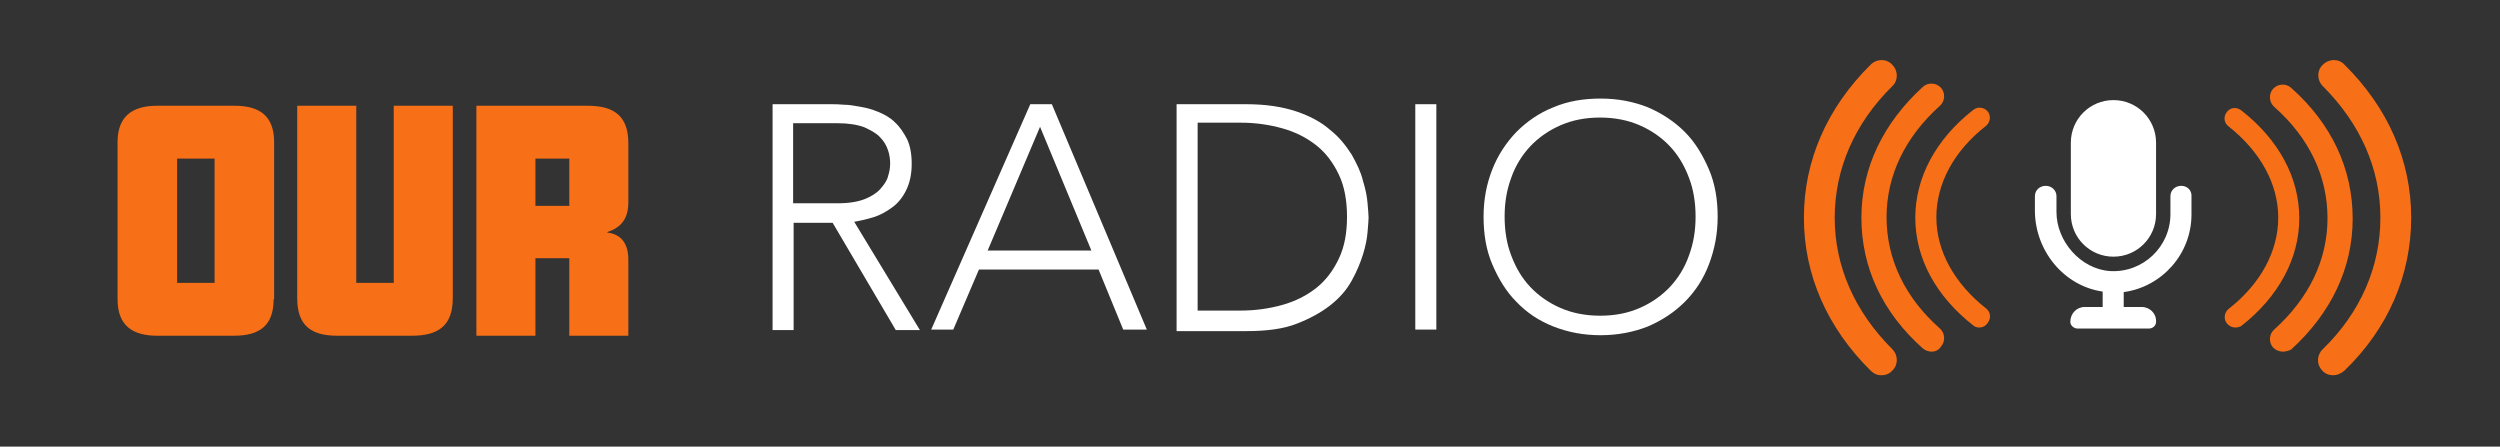 <?xml version="1.0" encoding="utf-8"?>
<!-- Generator: Adobe Illustrator 26.4.1, SVG Export Plug-In . SVG Version: 6.00 Build 0)  -->
<svg version="1.2" baseProfile="tiny" id="Layer_1" xmlns="http://www.w3.org/2000/svg" xmlns:xlink="http://www.w3.org/1999/xlink"
	 x="0px" y="0px" viewBox="0 0 487 87" overflow="visible" xml:space="preserve">
<rect x="0" y="0" width="487" height="87" fill="#333333" stroke="none"/>
<g>
	<path fill="#F77017" d="M53.3,58.3c0,5-2.6,7.1-7.7,7.1H30.6c-4.8,0-7.7-2-7.7-7.1V27.7c0-4.8,2.6-7.1,7.7-7.1h15.1
		c4.9,0,7.7,2,7.7,7.1V58.3z M41.8,55.1V30.9h-7.3v24.2H41.8z"/>
	<path fill="#F77017" d="M88.2,58.1c0,5.3-2.8,7.3-7.9,7.3H65.7c-5.1,0-7.8-2-7.8-7.3V20.6h11.5v34.5h7.3V20.6h11.5V58.1z"/>
	<path fill="#F77017" d="M122.4,65.4h-11.5V50.3h-6.6v15.1H92.8V20.6h21.7c5.1,0,7.9,2,7.9,7.3v11.5c0,3.4-1.6,5-4.1,5.8v0.1
		c2.5,0.3,4.1,1.9,4.1,5.3V65.4z M110.9,40.1v-9.2h-6.6v9.2H110.9z"/>
</g>
<g>
	<path fill="#FFFFFF" d="M150.4,20.3H162c0.6,0,1.4,0,2.4,0.1c1,0,2.1,0.2,3.2,0.4c1.2,0.2,2.3,0.5,3.5,1c1.2,0.5,2.3,1.1,3.2,2
		c1,0.9,1.7,2,2.4,3.3c0.6,1.3,0.9,2.9,0.9,4.8c0,2.1-0.4,3.8-1.1,5.2c-0.7,1.4-1.6,2.5-2.7,3.3c-1.1,0.8-2.3,1.5-3.6,1.9
		c-1.3,0.4-2.6,0.7-3.8,0.9l12.8,21.1h-4.7l-12.3-20.9h-7.6v20.9h-4.1V20.3z M154.5,39.6h8.7c2.2,0,3.9-0.3,5.2-0.8
		c1.3-0.5,2.4-1.2,3.1-2s1.3-1.6,1.5-2.5c0.3-0.9,0.4-1.7,0.4-2.5c0-0.7-0.1-1.6-0.4-2.5c-0.3-0.9-0.8-1.8-1.5-2.5
		c-0.7-0.8-1.8-1.4-3.1-2c-1.3-0.5-3.1-0.8-5.2-0.8h-8.7V39.6z"/>
	<path fill="#FFFFFF" d="M200.7,20.3h4.2l18.5,43.9h-4.6L214,52.5h-23.3l-5,11.7h-4.3L200.7,20.3z M202.6,24.7l-10.2,24.1h20.2
		L202.6,24.7z"/>
	<path fill="#FFFFFF" d="M229.2,20.3h13.6c3.8,0,7,0.5,9.7,1.4s4.9,2.1,6.6,3.6c1.8,1.4,3.1,3.1,4.2,4.8c1,1.8,1.8,3.4,2.2,5.1
		c0.5,1.6,0.8,3.1,0.9,4.4c0.1,1.3,0.2,2.2,0.2,2.8c0,0.5-0.1,1.5-0.2,2.8c-0.1,1.3-0.4,2.8-0.9,4.4c-0.5,1.6-1.2,3.3-2.2,5.1
		c-1,1.8-2.4,3.4-4.2,4.8c-1.8,1.4-4,2.6-6.6,3.6s-5.9,1.4-9.7,1.4h-13.6V20.3z M233.3,60.5h8.4c2.9,0,5.6-0.4,8.1-1.1
		c2.5-0.7,4.7-1.8,6.6-3.3c1.9-1.5,3.3-3.4,4.4-5.7c1.1-2.3,1.6-5,1.6-8.2c0-3.1-0.5-5.9-1.6-8.2c-1.1-2.3-2.5-4.2-4.4-5.7
		c-1.9-1.5-4.1-2.6-6.6-3.3c-2.5-0.7-5.2-1.1-8.1-1.1h-8.4V60.5z"/>
	<path fill="#FFFFFF" d="M275.7,20.3h4.1v43.9h-4.1V20.3z"/>
	<path fill="#FFFFFF" d="M289,42.2c0-3.4,0.6-6.4,1.7-9.2s2.7-5.2,4.7-7.3c2-2,4.4-3.7,7.2-4.8c2.8-1.2,5.9-1.7,9.2-1.7
		c3.4,0,6.4,0.6,9.2,1.7c2.8,1.2,5.2,2.8,7.2,4.8c2,2,3.5,4.5,4.7,7.3s1.7,5.9,1.7,9.2c0,3.4-0.6,6.4-1.7,9.3s-2.7,5.3-4.7,7.3
		c-2,2-4.4,3.6-7.2,4.8c-2.8,1.1-5.9,1.7-9.2,1.7c-3.4,0-6.4-0.6-9.2-1.7c-2.8-1.1-5.2-2.7-7.2-4.8c-2-2-3.5-4.5-4.7-7.3
		S289,45.6,289,42.2z M293.1,42.2c0,2.7,0.4,5.3,1.3,7.6c0.9,2.4,2.1,4.4,3.7,6.1c1.6,1.7,3.6,3.1,5.9,4.1s4.9,1.5,7.7,1.5
		c2.9,0,5.4-0.5,7.7-1.5c2.3-1,4.3-2.4,5.9-4.1c1.6-1.7,2.9-3.8,3.7-6.1c0.9-2.4,1.3-4.9,1.3-7.6s-0.4-5.3-1.3-7.6
		c-0.9-2.4-2.1-4.4-3.7-6.1c-1.6-1.7-3.6-3.1-5.9-4.1c-2.3-1-4.9-1.5-7.7-1.5c-2.9,0-5.4,0.5-7.7,1.5c-2.3,1-4.3,2.4-5.9,4.1
		c-1.6,1.7-2.9,3.8-3.7,6.1C293.5,37,293.1,39.5,293.1,42.2z"/>
</g>
<path fill="#FFFFFF" d="M411.7,50c4.6,0,8.3-3.7,8.3-8.3V27.8c0-4.6-3.7-8.3-8.3-8.3s-8.3,3.7-8.3,8.3v13.9
	C403.4,46.3,407.1,50,411.7,50z M424.9,36.2c-1.2,0-2.1,0.9-2.1,2v3.5c0,6.4-5.4,11.5-11.8,11.1c-5.7-0.4-10.4-5.8-10.4-11.5v-3.1
	c0-1.1-0.9-2-2.1-2s-2.1,0.9-2.1,2V41c0,7.8,5.6,14.7,13.2,15.8v3h-3.5c-1.6,0-2.8,1.3-2.8,2.9c0,0.7,0.7,1.3,1.4,1.3h13.9
	c0.7,0,1.4-0.5,1.4-1.3c0.1-1.6-1.2-2.9-2.8-2.9h-3.5v-2.9c7.4-1,13.2-7.4,13.2-15.1v-3.5C427,37.1,426.1,36.2,424.9,36.2z"/>
<line display="none" fill="none" stroke="#F77017" stroke-width="8" stroke-miterlimit="10" x1="107" y1="427" x2="272" y2="533"/>
<line display="none" fill="none" stroke="#F77017" stroke-width="8" stroke-miterlimit="10" x1="107" y1="427" x2="-58" y2="533"/>
<g>
	<path fill="#F77017" d="M385.6,63.8c-0.4,0-0.9-0.1-1.2-0.4c-7.3-5.7-11.3-13.1-11.3-21c0-7.8,4-15.3,11.3-21
		c0.9-0.7,2.1-0.5,2.8,0.3c0.7,0.9,0.5,2.1-0.3,2.8c-6.3,4.9-9.7,11.3-9.7,17.8c0,6.6,3.5,12.9,9.7,17.8c0.9,0.7,1,1.9,0.3,2.8
		C386.8,63.5,386.2,63.8,385.6,63.8z"/>
	<path fill="#F77017" d="M376.3,68.5c-0.6,0-1.2-0.2-1.7-0.6c-7.9-7-12-15.8-12-25.5c0-9.6,4.2-18.4,12-25.5c1-0.9,2.6-0.8,3.5,0.2
		c0.9,1,0.8,2.6-0.2,3.5c-6.8,6.1-10.4,13.6-10.4,21.7c0,8.2,3.6,15.7,10.4,21.7c1,0.9,1.1,2.5,0.2,3.5
		C377.7,68.2,377,68.5,376.3,68.5z"/>
	<path fill="#F77017" d="M366.5,73.1c-0.8,0-1.5-0.3-2.1-0.9c-8.5-8.4-13-18.7-13-29.8c0-11.1,4.5-21.4,13-29.8
		c1.2-1.2,3.1-1.2,4.2,0c1.2,1.2,1.2,3.1,0,4.2c-7.3,7.2-11.2,16.1-11.2,25.6c0,9.5,3.9,18.3,11.2,25.6c1.2,1.2,1.2,3.1,0,4.2
		C368.1,72.8,367.3,73.1,366.5,73.1z"/>
	<path fill="#F77017" d="M454.5,73.1c-0.8,0-1.6-0.3-2.1-0.9c-1.2-1.2-1.1-3.1,0.1-4.2c7.3-7.1,11.2-16,11.2-25.6
		c0-9.5-3.9-18.3-11.2-25.6c-1.2-1.2-1.2-3.1,0-4.2c1.2-1.2,3.1-1.2,4.2,0c8.5,8.4,13,18.7,13,29.8c0,11.2-4.5,21.6-13,29.8
		C456,72.8,455.2,73.1,454.5,73.1z"/>
	<path fill="#F77017" d="M444.7,68.5c-0.7,0-1.4-0.3-1.9-0.8c-0.9-1-0.8-2.6,0.2-3.5c6.8-6.1,10.4-13.6,10.4-21.7
		c0-8.2-3.6-15.7-10.4-21.7c-1-0.9-1.1-2.5-0.2-3.5c0.9-1,2.5-1.1,3.5-0.2c7.9,7,12,15.8,12,25.5c0,9.6-4.2,18.4-12,25.5
		C445.9,68.3,445.3,68.5,444.7,68.5z"/>
	<path fill="#F77017" d="M435.4,63.8c-0.6,0-1.2-0.3-1.6-0.8c-0.7-0.9-0.5-2.1,0.3-2.8c6.3-4.9,9.7-11.3,9.7-17.8
		c0-6.6-3.5-12.9-9.7-17.8c-0.9-0.7-1-1.9-0.3-2.8c0.7-0.9,1.9-1,2.8-0.3c7.3,5.7,11.3,13.1,11.3,21c0,7.8-4,15.3-11.3,21
		C436.3,63.7,435.8,63.8,435.4,63.8z"/>
</g>
</svg>
